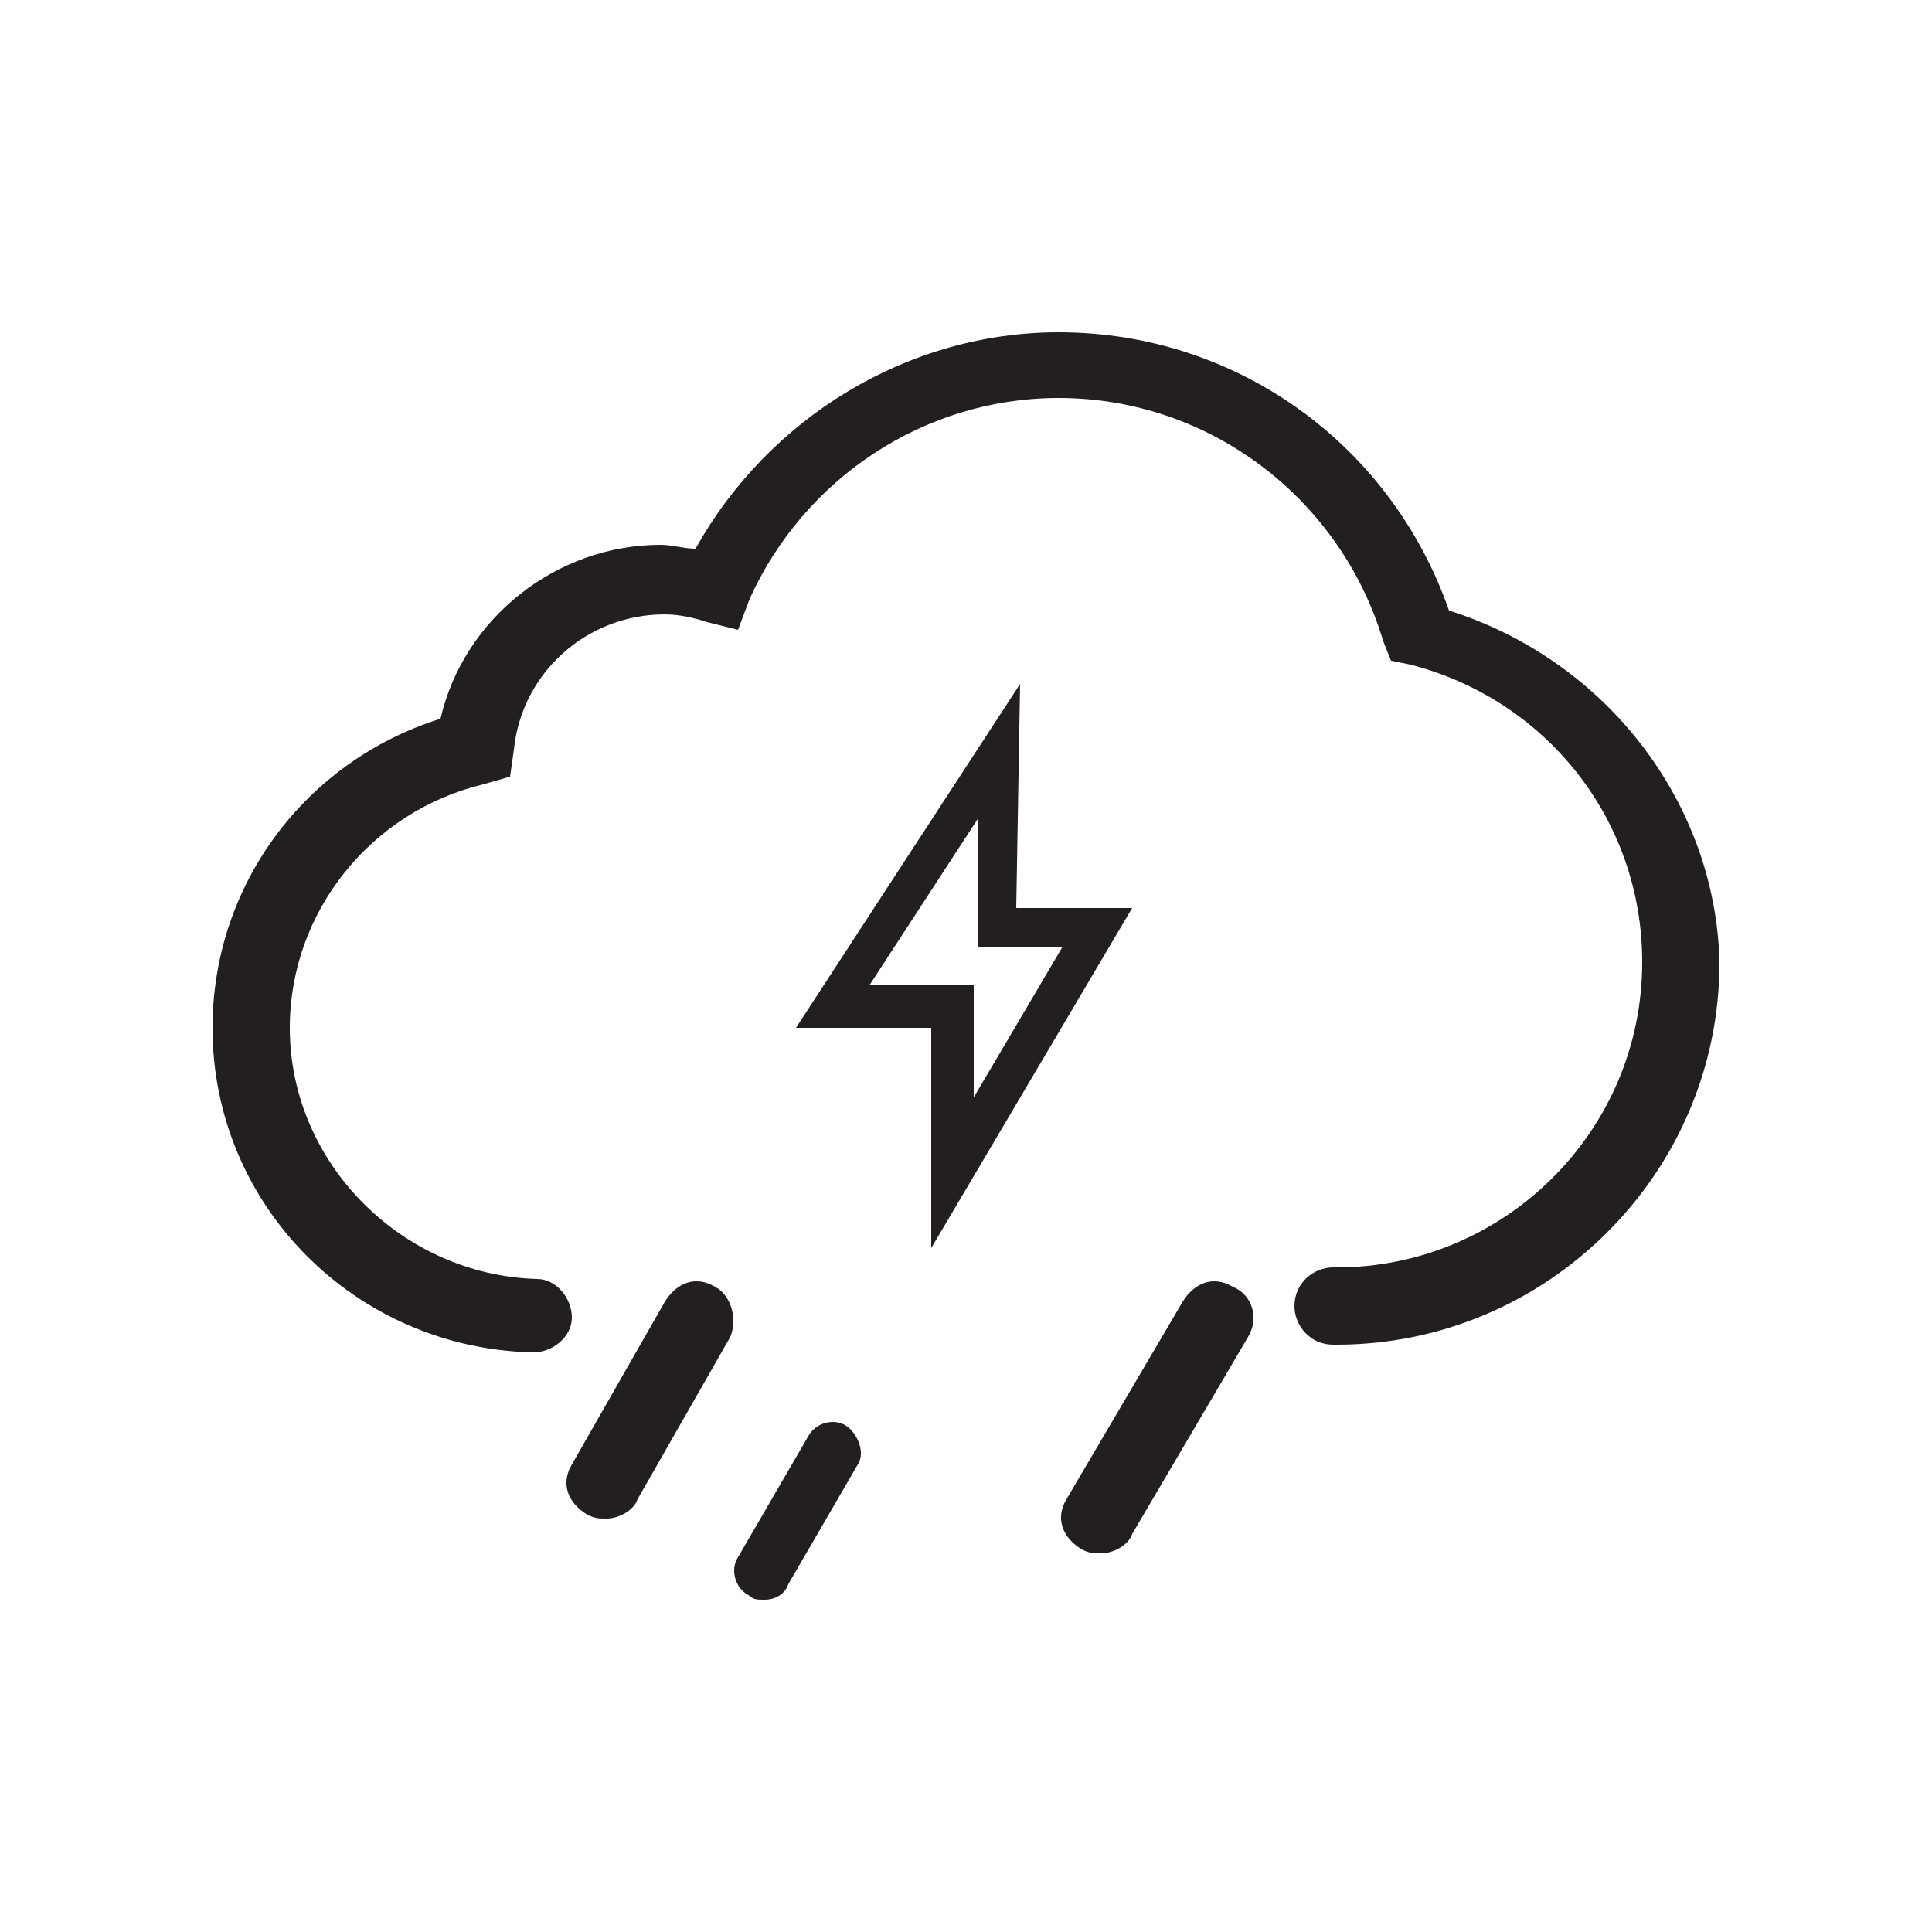 <?xml version="1.0" encoding="utf-8"?>
<!-- Generator: Adobe Illustrator 19.2.1, SVG Export Plug-In . SVG Version: 6.00 Build 0)  -->
<!DOCTYPE svg PUBLIC "-//W3C//DTD SVG 1.1//EN" "http://www.w3.org/Graphics/SVG/1.1/DTD/svg11.dtd">
<svg version="1.1" id="chancetstorms" xmlns="http://www.w3.org/2000/svg" xmlns:xlink="http://www.w3.org/1999/xlink" x="0px"
	 y="0px" width="50px" height="50px" viewBox="0 0 50 50" style="enable-background:new 0 0 50 50;" xml:space="preserve">
<style type="text/css">
	.st0{fill:#231F20;}
</style>
<g>
	<path class="st0" d="M37.5,15.8C36,11.5,32,8.6,27.4,8.6c-3.9,0-7.5,2.2-9.4,5.6c-0.3,0-0.6-0.1-0.9-0.1c-2.7,0-5.1,1.9-5.7,4.5
		c-3.5,1.1-5.9,4.3-5.9,8c0,4.6,3.7,8.3,8.3,8.4l0,0c0.5,0,1-0.4,1-0.9s-0.4-1-0.9-1c-3.5-0.1-6.4-3-6.4-6.5c0-3,2.1-5.6,5-6.3
		l0.7-0.2l0.1-0.7c0.2-2,1.9-3.5,3.9-3.5c0.4,0,0.8,0.1,1.1,0.2l0.8,0.2l0.3-0.8c1.4-3.1,4.5-5.2,8-5.2c3.9,0,7.3,2.6,8.4,6.3
		l0.2,0.5l0.5,0.1c3.5,0.9,6,4,6,7.7c0,4.4-3.6,7.9-7.9,7.9h-0.1c-0.5,0-1,0.4-1,1c0,0.5,0.4,1,1,1h0.1c5.4,0,9.9-4.4,9.9-9.9
		C44.4,20.8,41.6,17.1,37.5,15.8z"/>
	<path class="st0" d="M18.5,33.3c-0.5-0.3-1-0.1-1.3,0.4l-2.4,4.2c-0.3,0.5-0.1,1,0.4,1.3c0.2,0.1,0.3,0.1,0.5,0.1
		c0.3,0,0.7-0.2,0.8-0.5l2.4-4.2C19.1,34.1,18.9,33.5,18.5,33.3z"/>
	<path class="st0" d="M21.9,36.9c-0.3-0.2-0.8-0.1-1,0.3l-1.8,3.1c-0.2,0.3-0.1,0.8,0.3,1c0.1,0.1,0.2,0.1,0.4,0.1
		c0.2,0,0.5-0.1,0.6-0.4l1.8-3.1C22.4,37.6,22.2,37.1,21.9,36.9z"/>
	<path class="st0" d="M31.9,33.3c-0.5-0.3-1-0.1-1.3,0.4l-3,5.1c-0.3,0.5-0.1,1,0.4,1.3c0.2,0.1,0.3,0.1,0.5,0.1
		c0.3,0,0.7-0.2,0.8-0.5l3-5.1C32.6,34.1,32.4,33.5,31.9,33.3z"/>
</g>
<path class="st0" d="M26.4,17.7l-5.8,8.9h3.5v5.7l5.2-8.8h-3L26.4,17.7z M25.2,28.4v-2.9h-2.7l2.8-4.3v3.3h2.2L25.2,28.4z"/>
</svg>
